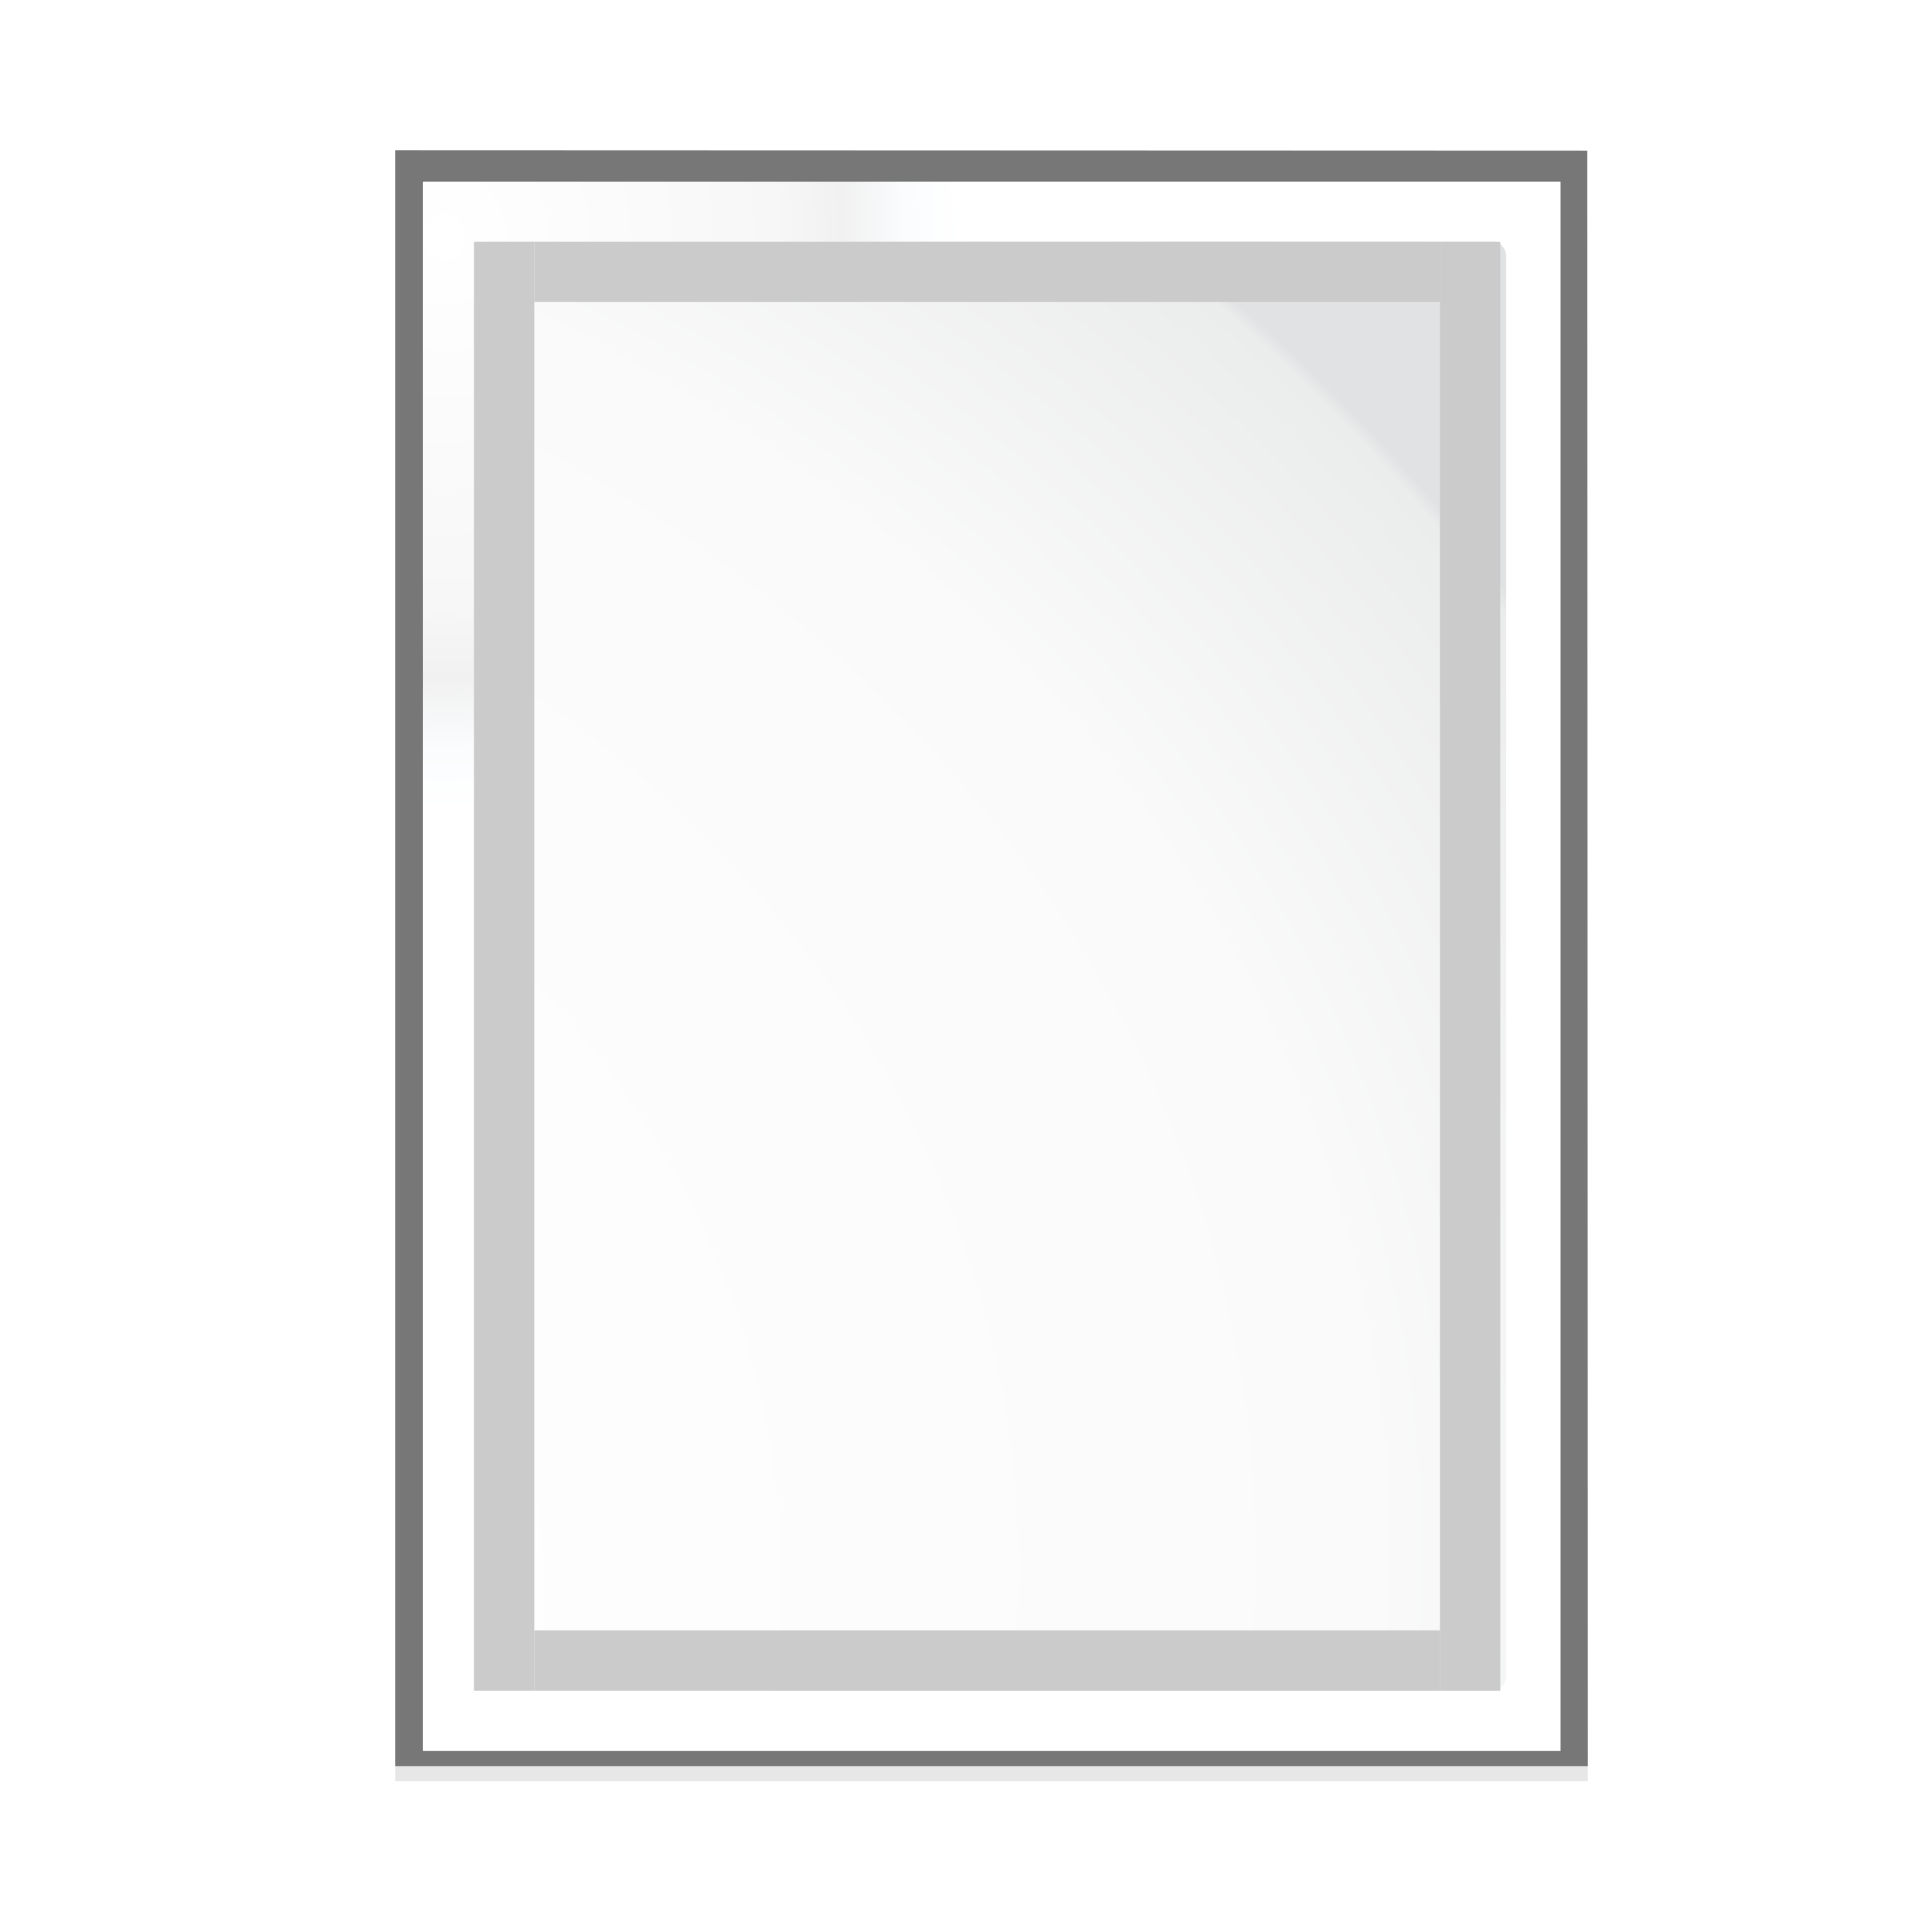 <?xml version="1.0" encoding="UTF-8" standalone="no"?>
<svg
   xmlns:dc="http://purl.org/dc/elements/1.1/"
   xmlns:cc="http://creativecommons.org/ns#"
   xmlns:rdf="http://www.w3.org/1999/02/22-rdf-syntax-ns#"
   xmlns:svg="http://www.w3.org/2000/svg"
   xmlns="http://www.w3.org/2000/svg"
   xmlns:xlink="http://www.w3.org/1999/xlink"
   xmlns:sodipodi="http://sodipodi.sourceforge.net/DTD/sodipodi-0.dtd"
   xmlns:inkscape="http://www.inkscape.org/namespaces/inkscape"
   enable-background="new 0 0 128 128"
   height="32"
   viewBox="0 0 32 32"
   width="32"
   version="1.1"
   id="svg79"
   sodipodi:docname="pagemode.svg"
   inkscape:version="0.92.3 (2405546, 2018-03-11)"
   inkscape:export-filename="/home/rizmut/Dokumen/Rizmut/Github/libreoffice-style-karasa-jaga/build/next/cmd/32/pagemode.png"
   inkscape:export-xdpi="96"
   inkscape:export-ydpi="96">
  <defs
     id="defs83">
    <linearGradient
       inkscape:collect="always"
       xlink:href="#e"
       id="linearGradient920"
       gradientUnits="userSpaceOnUse"
       x1="42"
       y1="118.031"
       x2="72.139"
       y2="5.551" />
    <linearGradient
       inkscape:collect="always"
       xlink:href="#e"
       id="linearGradient922"
       gradientUnits="userSpaceOnUse"
       x1="42"
       y1="118.031"
       x2="72.139"
       y2="5.551" />
  </defs>
  <sodipodi:namedview
     pagecolor="#ffffff"
     bordercolor="#666666"
     borderopacity="1"
     objecttolerance="10"
     gridtolerance="10"
     guidetolerance="10"
     inkscape:pageopacity="0"
     inkscape:pageshadow="2"
     inkscape:window-width="1366"
     inkscape:window-height="714"
     id="namedview81"
     showgrid="true"
     inkscape:zoom="7.3749998"
     inkscape:cx="36.581422"
     inkscape:cy="22.851118"
     inkscape:window-x="0"
     inkscape:window-y="28"
     inkscape:window-maximized="1"
     inkscape:current-layer="svg79">
    <inkscape:grid
       type="xygrid"
       id="grid895"
       spacingx="0.5"
       spacingy="0.5"
       empspacing="2" />
  </sodipodi:namedview>
  <radialGradient
     id="a"
     cx="168.529"
     cy="36.837"
     gradientTransform="matrix(0.875,-0.118,0.143,1.061,-44.764,144.33)"
     gradientUnits="userSpaceOnUse"
     r="139.559"
     fx="168.529"
     fy="36.837">
    <stop
       offset="0"
       stop-color="#cccdcf"
       id="stop2" />
    <stop
       offset=".114"
       stop-color="#e0e0e1"
       id="stop4" />
    <stop
       offset=".203"
       stop-color="#f2f2f2"
       id="stop6" />
    <stop
       offset=".236"
       stop-color="#fafafa"
       id="stop8" />
    <stop
       offset=".272"
       stop-color="#fff"
       id="stop10" />
    <stop
       offset=".8"
       stop-color="#fafafa"
       id="stop12" />
    <stop
       offset=".993"
       stop-color="#ebecec"
       id="stop14" />
    <stop
       offset="1"
       stop-color="#e1e2e3"
       id="stop16" />
  </radialGradient>
  <radialGradient
     id="b"
     cx="102"
     cy="112.305"
     gradientTransform="matrix(0,0.902,-1,0,128,13.955)"
     gradientUnits="userSpaceOnUse"
     r="139.559">
    <stop
       offset="0"
       stop-color="#fff"
       id="stop19" />
    <stop
       offset=".174"
       stop-color="#f7f7f7"
       id="stop21" />
    <stop
       offset=".21"
       stop-color="#f1f1f1"
       id="stop23" />
    <stop
       offset=".243"
       stop-color="#fafcfd"
       id="stop25" />
    <stop
       offset=".272"
       stop-color="#fff"
       id="stop27" />
  </radialGradient>
  <filter
     id="c">
    <feGaussianBlur
       stdDeviation="1.039"
       id="feGaussianBlur30" />
  </filter>
  <filter
     id="d">
    <feGaussianBlur
       stdDeviation=".501"
       id="feGaussianBlur33" />
  </filter>
  <linearGradient
     id="e"
     gradientUnits="userSpaceOnUse"
     x1="42"
     x2="72.139"
     y1="118.031"
     y2="5.551">
    <stop
       offset="0"
       stop-color="#084775"
       id="stop36" />
    <stop
       offset="1"
       stop-color="#084775"
       stop-opacity="0"
       id="stop38" />
  </linearGradient>
  <linearGradient
     gradientUnits="userSpaceOnUse"
     x1="52.127"
     x2="52.127"
     y1="-30.362"
     y2="-142.433"
     id="linearGradient45">
    <stop
       offset="0"
       stop-color="#403a3a"
       id="stop41" />
    <stop
       offset="1"
       stop-color="#6a5252"
       id="stop43" />
  </linearGradient>
  <filter
     id="f">
    <feGaussianBlur
       stdDeviation="1.235"
       id="feGaussianBlur47" />
  </filter>
  <clipPath
     id="g">
    <path
       d="m -23.029,-146.612 c -5.532,-0.241 -10.645,3.536 -12,8.969 -2.1e-5,0.01 -2.1e-5,0.021 0,0.031 l -2.812,11.406 h -6.031 c -6.441,0 -11.844,5.402 -11.844,11.844 v 8 c 0,5.846 4.518,10.627 10.156,11.5 l -4.125,16.656 h -6.188 c -6.441,0 -11.844,5.402 -11.844,11.844 v 8 c 0,5.89 4.582,10.715 10.281,11.531 l -0.844,3.438 c -1.554,6.231 2.382,12.787 8.625,14.344 l 7.781,1.938 c 6.231,1.554 12.818,-2.382 14.375,-8.625 2.1e-5,-0.01 2.1e-5,-0.021 0,-0.031 l 2.656,-10.75 h 14.656 l -0.781,3.125 c -1.554,6.231 2.382,12.787 8.625,14.344 l 7.781,1.938 c 6.214,1.549 12.805,-2.452 14.344,-8.625 2.1e-5,-0.01 2.1e-5,-0.021 0,-0.031 l 2.656,-10.75 h 9.688 c 6.441,0 11.844,-5.402 11.844,-11.844 v -8 c 0,-6.441 -5.402,-11.844 -11.844,-11.844 h -1.875 l 4.031,-16.312 h 9.844 c 6.441,0 11.844,-5.402 11.844,-11.844 v -8 c 0,-6.441 -5.402,-11.844 -11.844,-11.844 h -2.031 l 0.938,-3.781 c 1.554,-6.231 -2.382,-12.787 -8.625,-14.344 l -7.781,-1.938 c -6.231,-1.554 -12.818,2.383 -14.375,8.625 -2.1e-5,0.01 -2.1e-5,0.021 0,0.031 l -2.812,11.406 h -14.625 l 0.938,-3.781 c 1.571,-6.301 -2.431,-12.792 -8.656,-14.344 l -7.75,-1.938 c -0.677,-0.169 -1.433,-0.303 -2.375,-0.344 z m 10.031,52.094 h 14.625 l -4.031,16.312 h -14.625 z"
       id="path50"
       inkscape:connector-curvature="0" />
  </clipPath>
  <g
     id="g910"
     transform="matrix(0,0.25,-0.25,0,33.85,0.003)">
    <path
       id="path53"
       transform="matrix(0,0.94,-1.036,0,131.322,4.97)"
       d="m 26.84,12.862 0.041,104.276 84.023,0.027 V 12.862 H 26.84 Z"
       inkscape:connector-curvature="0"
       style="opacity:0.307;filter:url(#c)" />
    <path
       id="path55"
       transform="matrix(0,0.94,-1.036,0,131.322,4.97)"
       d="M 28.76,14.793 V 115.207 H 108.984 V 14.793 Z"
       inkscape:connector-curvature="0"
       style="opacity:0.896;filter:url(#d)" />
    <path
       id="path57"
       transform="matrix(0,0.94,-1.036,0,131.322,4.97)"
       d="m 26.84,13.828 0.041,103.31 84.023,0.027 V 13.828 H 26.84 Z"
       inkscape:connector-curvature="0"
       style="opacity:0.698;filter:url(#c)" />
    <path
       id="path59"
       d="M 116,32 H 12 v 75.4 h 104 z"
       style="fill:url(#b);stroke-width:0.95"
       inkscape:connector-curvature="0" />
    <path
       id="path61"
       d="m 112,36.492 c 0,-0.487 -0.441,-0.883 -0.982,-0.883 H 16.982 C 16.44,35.609 16,36.006 16,36.492 L 15.976,103.171 c 0,0.321 0.338,0.62 0.694,0.62 h 94.348 c 0.541,0 0.982,-0.396 0.982,-0.883 z"
       style="fill:url(#a);stroke-width:0.95"
       inkscape:connector-curvature="0" />
    <path
       id="path63"
       transform="matrix(0,0.902,-1,0,197.859,310.088)"
       d="m 22.5,42.5 -2.25,15.5 14,-11.75 z m 21.75,0.5 12,14.625 11,-0.125 17.25,-12.75 z m 50,2 9.25,12.375 h 6 L 114,46 Z M 10.75,91.75 8.5,105.125 23,94.25 Z m 91,1.25 -18,1 7.75,11.375 7.25,-0.5 z m -31,0.5 -34.5,0.25 8.75,12.812 10.312,-0.938 z"
       clip-path="url(#g)"
       style="fill:url(#linearGradient920);fill-rule:evenodd;filter:url(#f)"
       inkscape:connector-curvature="0" />
    <path
       id="path65"
       transform="matrix(0,0.902,-1,0,197.859,310.088)"
       d="M 22.5,42.5 13.838,55.249 20.25,58 34.25,46.25 Z M 94.25,45 103.5,57.375 121.521,58.436 114,46 Z M 10.75,91.75 0.545,104.418 23,94.25 Z m 91,1.25 -18,1 7.75,11.375 17.149,0.384 z"
       clip-path="url(#g)"
       style="opacity:0.45;fill:url(#linearGradient922);fill-rule:evenodd;filter:url(#f)"
       inkscape:connector-curvature="0" />
    <g
       id="g77"
       style="fill:#cacaca;fill-opacity:0.992">
      <path
         id="path67"
         d="m 16,36 h 96 v 4 H 16 Z"
         inkscape:connector-curvature="0" />
      <path
         id="path69"
         d="m 16,100 h 96 v 4 H 16 Z"
         inkscape:connector-curvature="0" />
      <path
         id="path71"
         transform="rotate(90)"
         d="m 40,-20 h 60 v 4 H 40 Z"
         inkscape:connector-curvature="0" />
      <path
         id="path73"
         transform="rotate(90)"
         d="m 40,-112 h 60 v 4 H 40 Z"
         inkscape:connector-curvature="0" />
    </g>
  </g>
</svg>
